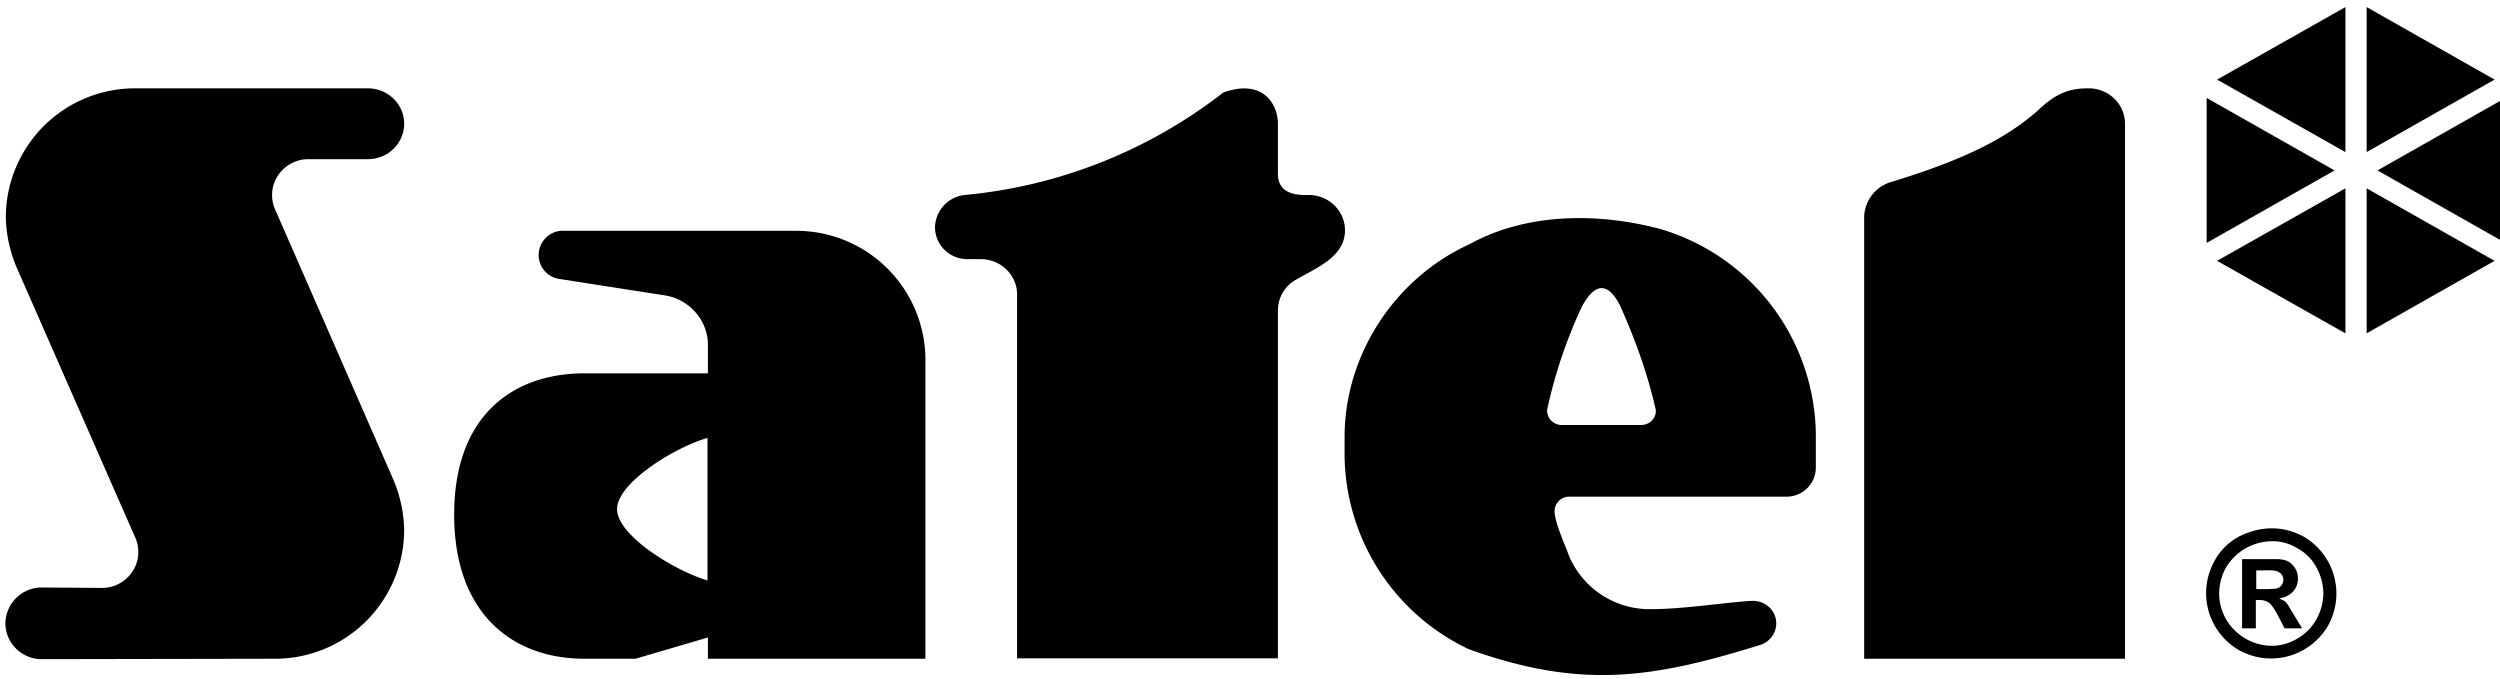 <svg xmlns="http://www.w3.org/2000/svg" viewBox="19 240 600 163"><style>.st0{fill-rule:evenodd;clip-rule:evenodd}</style><path d="M416.4 338.4v.2c0 1.9-1.6 3.4-3.5 3.4h-19.1a3.5 3.5 0 0 1-3.5-3.4v-.2a116 116 0 0 1 8.4-24.9q4.8-8.7 9.2 0c3.8 8.6 6.5 16.2 8.5 24.9m1.2-43.4a52 52 0 0 1 37.2 49.2v8.1a7 7 0 0 1-7 6.9h-52.2a3.5 3.5 0 0 0-3.5 3.4c0 2.8 2.5 8.1 3.5 10.9a21 21 0 0 0 19.3 12.7c7.9 0 16.4-1.4 24.3-2h.5c3.1 0 5.6 2.4 5.6 5.4 0 2.4-1.6 4.5-3.9 5.2-25.8 8-42.9 10.7-69.9 1a52 52 0 0 1-29.8-46.4v-4.5c0-19.7 12-38.1 30-46.3 13.8-7.6 31-7.6 45.9-3.6" class="st0"/><path d="M325.7 281.7v-12c0-4.7-3.6-10.9-13.1-7.5a119 119 0 0 1-62.1 24.6 8 8 0 0 0-7.1 7.7c0 4.3 3.5 7.7 7.8 7.7h3.2c4.8 0 8.7 3.8 8.7 8.5V398h62.6v-83.5c0-3 1.6-5.8 4.2-7.3 4.8-2.8 11.9-5.5 11.9-11.9 0-4.7-3.9-8.5-8.7-8.5-3.5.1-7.4-.5-7.4-5.1" class="st0"/><path d="m178.6 310.9-25-3.9a5.8 5.8 0 0 1 1-11.6h55.2a31 31 0 0 1 31.3 30.8v71.9h-52.2V393l-17.4 5.1h-12.2c-17.3 0-31.3-10.8-31.3-34.6s14.1-33.9 31.3-33.9h29.6v-6.9c0-5.8-4.5-10.9-10.3-11.8m10.2 68.4c-7.6-2.2-21.7-10.7-21.7-17.1s14-14.9 21.7-17.1ZM84.6 398.1a31 31 0 0 0 31.4-30.8q-.1-6.3-2.6-12.2L85 290.2q-.7-1.6-.7-3.4c0-4.7 3.9-8.6 8.7-8.6h14.3c4.8 0 8.7-3.8 8.7-8.5s-3.9-8.5-8.7-8.5H51.7A31 31 0 0 0 20.4 292q.1 6.3 2.6 12.2l28.5 64.9q.7 1.6.7 3.4c0 4.7-3.9 8.6-8.7 8.6L29 381a8.7 8.7 0 0 0-8.7 8.6c0 4.7 3.9 8.6 8.7 8.6ZM472.8 283.7a9 9 0 0 0-6.4 8.2v106.2H529V269.7c0-4.7-3.9-8.5-8.7-8.5-4 0-7.5.7-12.4 5.5-7.2 6.2-16.4 11.3-35.1 17M581.9 276.5v-34.8l-30.8 17.4ZM587 276.5l30.7-17.4-30.7-17.4ZM589.6 280.9l30.7 17.4v-34.8ZM587 285.2V320l30.7-17.4ZM581.9 285.2l-30.8 17.4 30.8 17.4ZM579.3 280.9l-30.7-17.4v34.8ZM564.2 366.8q4 0 7.7 2a15.8 15.8 0 0 1 5.8 21.4 15.8 15.8 0 0 1-21.4 5.8 15.8 15.8 0 0 1-5.8-21.4q2-3.7 5.8-5.8 4-2 7.9-2m0 3.1a13 13 0 0 0-10.9 6.2 13 13 0 0 0-1.7 6.3q0 3.3 1.7 6.3a12.9 12.9 0 0 0 10.8 6.3q3.3 0 6.2-1.7a12 12 0 0 0 4.6-4.6 13 13 0 0 0 1.7-6.3 13 13 0 0 0-1.7-6.3 11 11 0 0 0-4.7-4.6 11 11 0 0 0-6-1.6m-7.1 20.9v-16.6h8.7q1.7.1 2.6.7t1.5 1.6.6 2.4q0 1.8-1.2 3.1t-3.3 1.6l1.2.6q.5.3 1.1 1.3l1.2 2 2 3.3h-4.2l-1.4-2.7q-1.4-2.7-2.3-3.4-1-.7-2.3-.7h-.9v6.8Zm3.4-9.4h1.4q2.9 0 3.6-.2t1.1-.8.4-1.3-.4-1.2-1.1-.8-3.6-.2h-1.4Z" class="st0"/></svg>